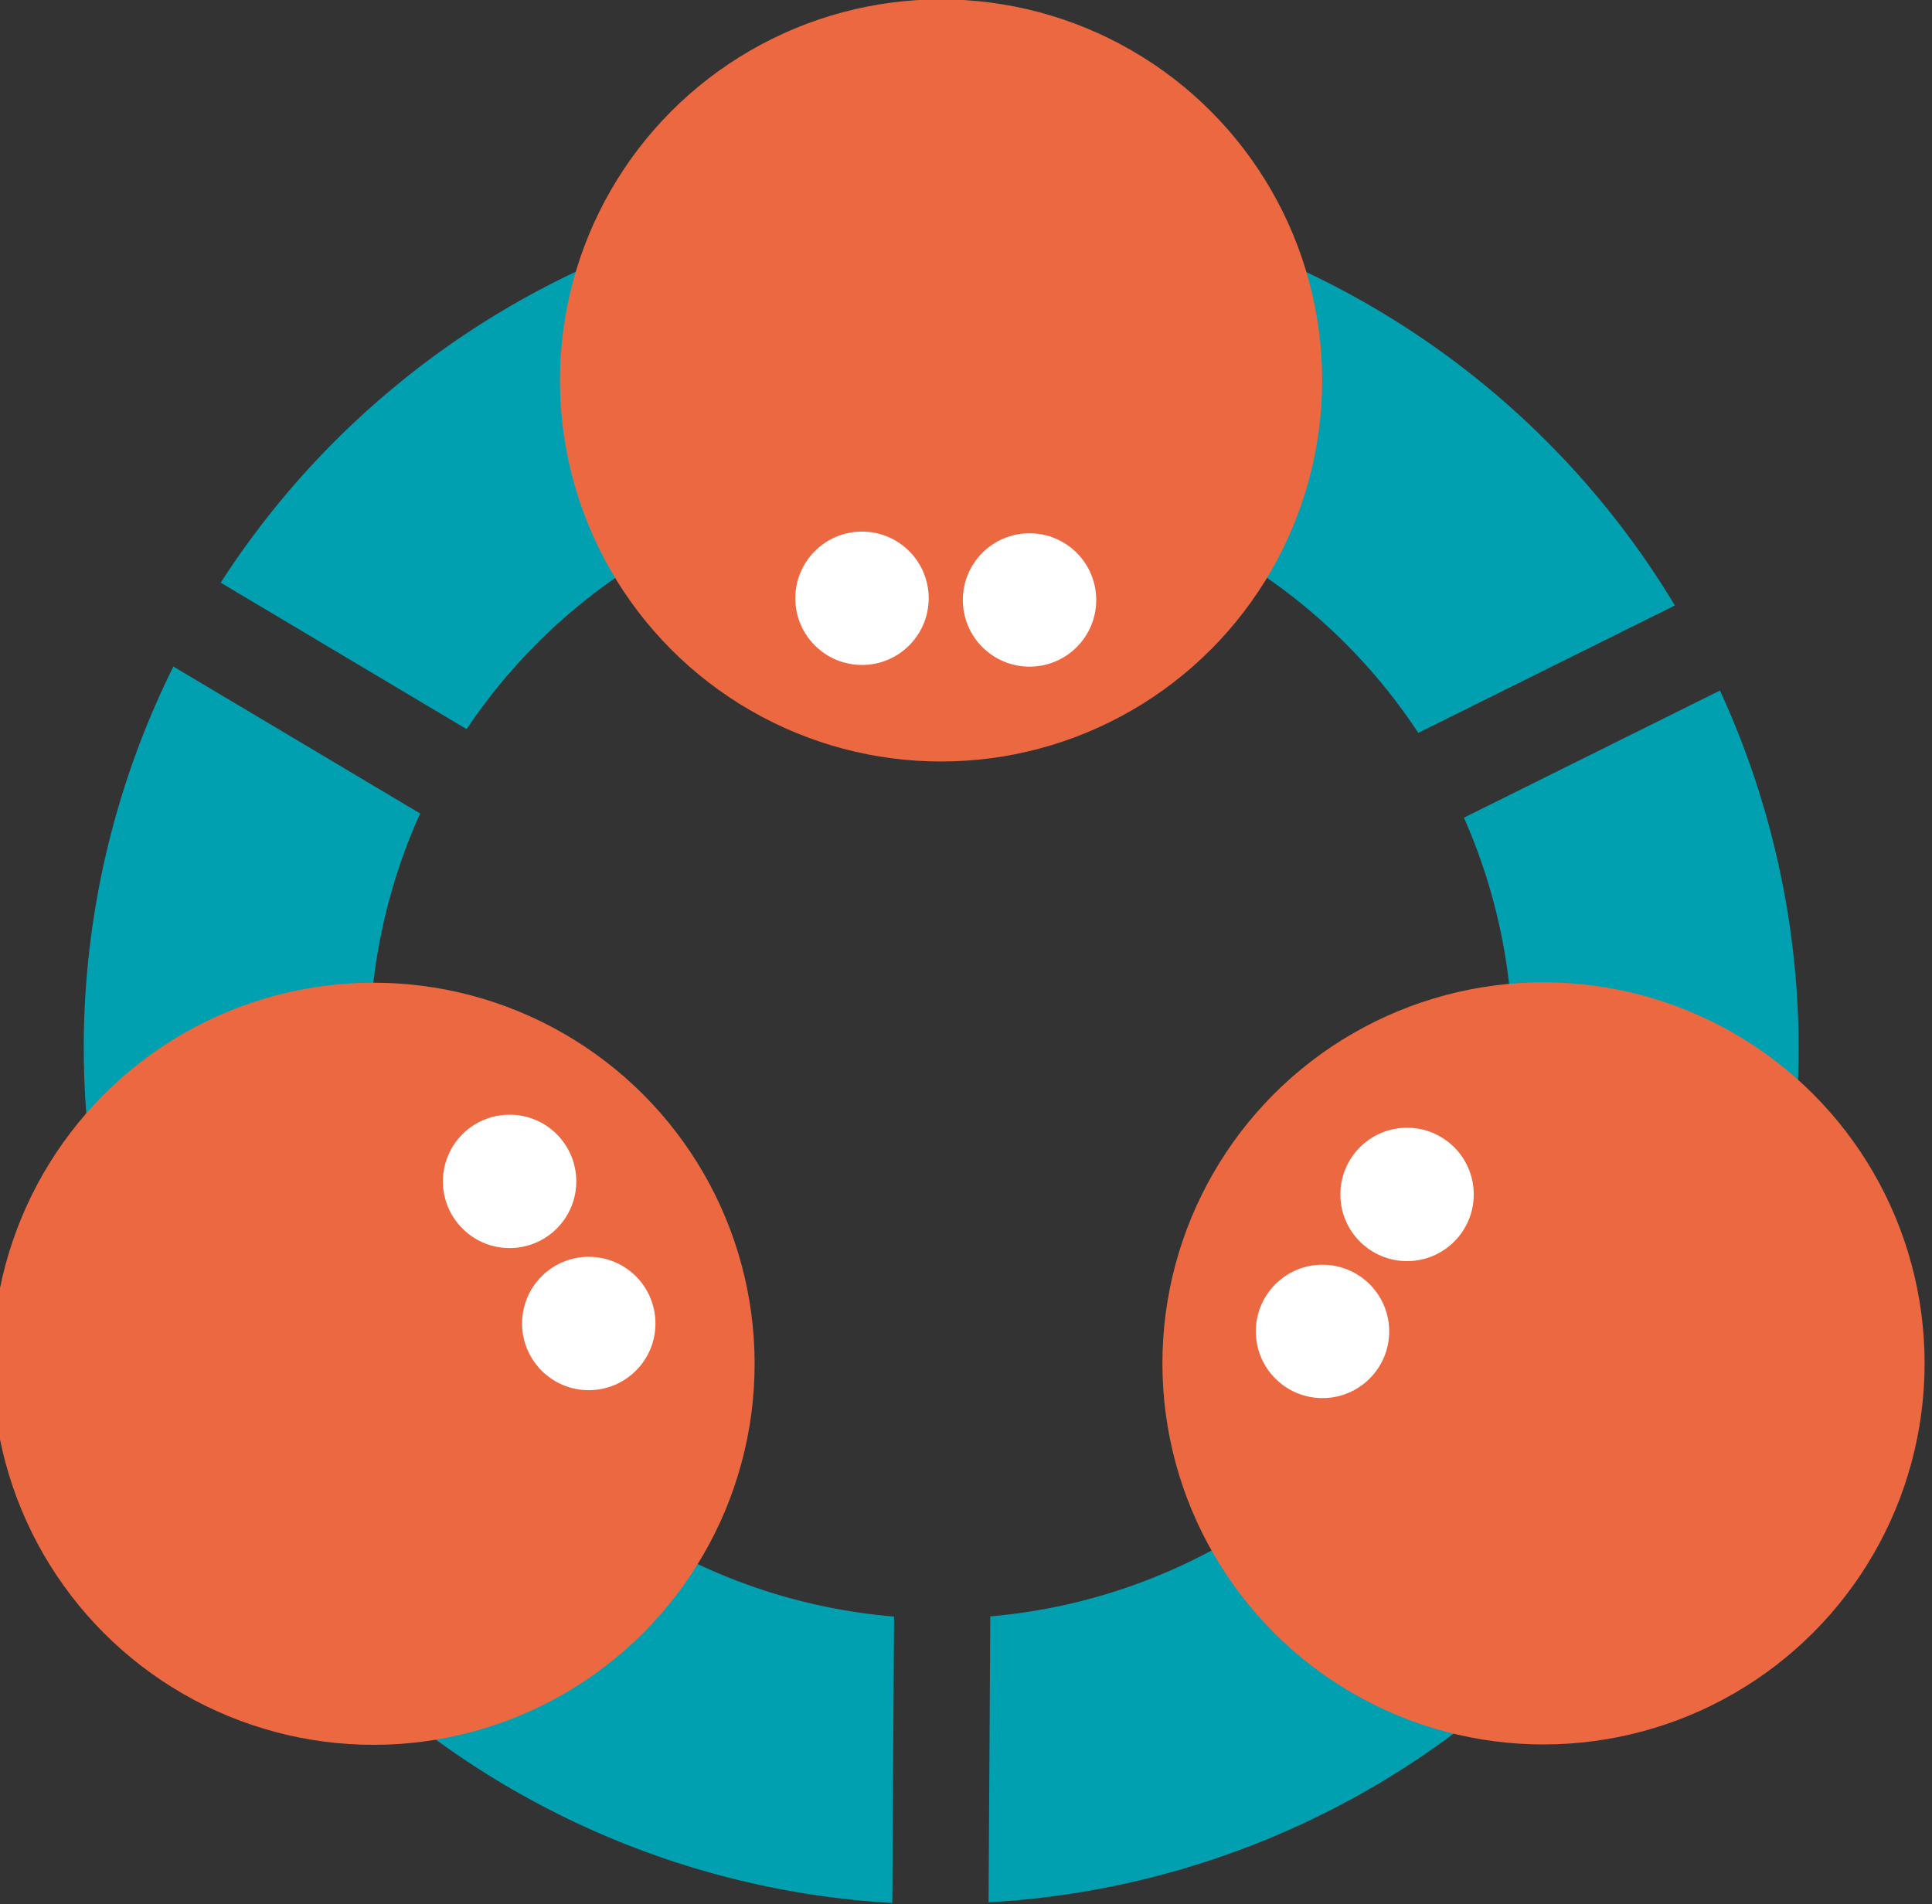 <?xml version="1.0" encoding="UTF-8" standalone="no"?>
<!-- Created with Inkscape (http://www.inkscape.org/) -->

<svg
   xmlns:dc="http://purl.org/dc/elements/1.1/"
   xmlns:cc="http://creativecommons.org/ns#"
   xmlns:rdf="http://www.w3.org/1999/02/22-rdf-syntax-ns#"
   xmlns:svg="http://www.w3.org/2000/svg"
   xmlns="http://www.w3.org/2000/svg"
   xmlns:sodipodi="http://sodipodi.sourceforge.net/DTD/sodipodi-0.dtd"
   xmlns:inkscape="http://www.inkscape.org/namespaces/inkscape"
   width="50.695mm"
   height="49.972mm"
   viewBox="0 0 50.695 49.972"
   version="1.1"
   id="svg8"
   inkscape:version="0.92.3 (2405546, 2018-03-11)"
   sodipodi:docname="mochi logo 030.svg"
   inkscape:export-filename="C:\DROPBOX\Dropbox\Mochi\Logo\mochi logo 030 _32x32.png"
   inkscape:export-xdpi="16.2652"
   inkscape:export-ydpi="16.2652">
  <rect x="0" y="0" width="50.695" height="49.972" fill="#333333" stroke="none"/>
  <defs
     id="defs2" />
  <sodipodi:namedview
     id="base"
     pagecolor="#ffffff"
     bordercolor="#666666"
     borderopacity="1.0"
     inkscape:pageopacity="0.0"
     inkscape:pageshadow="2"
     inkscape:zoom="9.7364508"
     inkscape:cx="94.812752"
     inkscape:cy="94.550372"
     inkscape:document-units="mm"
     inkscape:current-layer="layer1"
     showgrid="false"
     inkscape:window-width="3706"
     inkscape:window-height="2115"
     inkscape:window-x="121"
     inkscape:window-y="-13"
     inkscape:window-maximized="1"
     inkscape:measure-start="240.416,119.324"
     inkscape:measure-end="82.7315,68.5894" />
  <g
     inkscape:label="Layer 1"
     inkscape:groupmode="layer"
     id="layer1"
     transform="translate(0.253,-243.618)">
    <g
       id="g5383"
       transform="rotate(1.047,25.179,268.612)">
      <g
         id="g5302">
        <path
           style="fill:#00a0b0;fill-opacity:1;stroke-width:0.953"
           d="m 23.617,293.589 -0.091,-7.516 A 15,15 0 0 1 9.492,271.394 15,15 0 0 1 10.707,265.229 l -6.544,-3.737 a 22.5,22.5 0 0 0 -2.169,10.041 22.5,22.5 0 0 0 21.624,22.056 z m 2.525,-0.064 a 22.5,22.5 0 0 0 20.843,-22.83 22.5,22.5 0 0 0 -2.236,-9.314 l -6.656,3.458 a 15,15 0 0 1 1.393,5.995 15,15 0 0 1 -13.436,15.188 z m 10.713,-30.889 6.671,-3.466 A 22.5,22.5 0 0 0 24.071,248.619 22.5,22.5 0 0 0 5.364,259.269 l 6.522,3.725 a 15,15 0 0 1 12.325,-6.877 15,15 0 0 1 12.645,6.52 z"
           id="path4847-6-7-3-1-4"
           inkscape:connector-curvature="0" />
        <circle
           transform="rotate(178.934)"
           style="fill:#eb6841;fill-opacity:1;stroke-width:0.424"
           id="path4847-6-7-3-1"
           cx="-35.243"
           cy="-279.823"
           r="10" />
        <circle
           transform="rotate(178.934)"
           style="fill:#eb6841;fill-opacity:1;stroke-width:0.424"
           id="path4847-6-7-3-1-5"
           cx="-4.543"
           cy="-279.823"
           r="10" />
        <circle
           transform="rotate(178.934)"
           style="fill:#eb6841;fill-opacity:1;stroke-width:0.424"
           id="path4847-6-7-3-1-50"
           cx="-19.443"
           cy="-254.023"
           r="10" />
        <circle
           transform="rotate(178.934)"
           style="fill:#ffffff;fill-opacity:1;stroke-width:0.074"
           id="path4847-6-7-3-1-500-8"
           cx="-31.664"
           cy="-275.388"
           r="1.75" />
        <circle
           transform="rotate(178.934)"
           style="fill:#ffffff;fill-opacity:1;stroke-width:0.074"
           id="path4847-6-7-3-1-500-8-0"
           cx="-29.444"
           cy="-278.982"
           r="1.75" />
        <circle
           transform="rotate(178.934)"
           style="fill:#ffffff;fill-opacity:1;stroke-width:0.074"
           id="path4847-6-7-3-1-500-8-0-5"
           cx="-10.191"
           cy="-278.768"
           r="1.75" />
        <circle
           transform="rotate(178.934)"
           style="fill:#ffffff;fill-opacity:1;stroke-width:0.074"
           id="path4847-6-7-3-1-500-8-0-5-5"
           cx="-8.115"
           cy="-275.038"
           r="1.75" />
        <circle
           transform="rotate(178.934)"
           style="fill:#ffffff;fill-opacity:1;stroke-width:0.074"
           id="path4847-6-7-3-1-500-8-0-5-5-5"
           cx="-21.763"
           cy="-259.785"
           r="1.75" />
        <circle
           transform="rotate(178.934)"
           style="fill:#ffffff;fill-opacity:1;stroke-width:0.074"
           id="path4847-6-7-3-1-500-8-0-5-5-5-9"
           cx="-17.367"
           cy="-259.739"
           r="1.75" />
      </g>
    </g>
  </g>
</svg>
